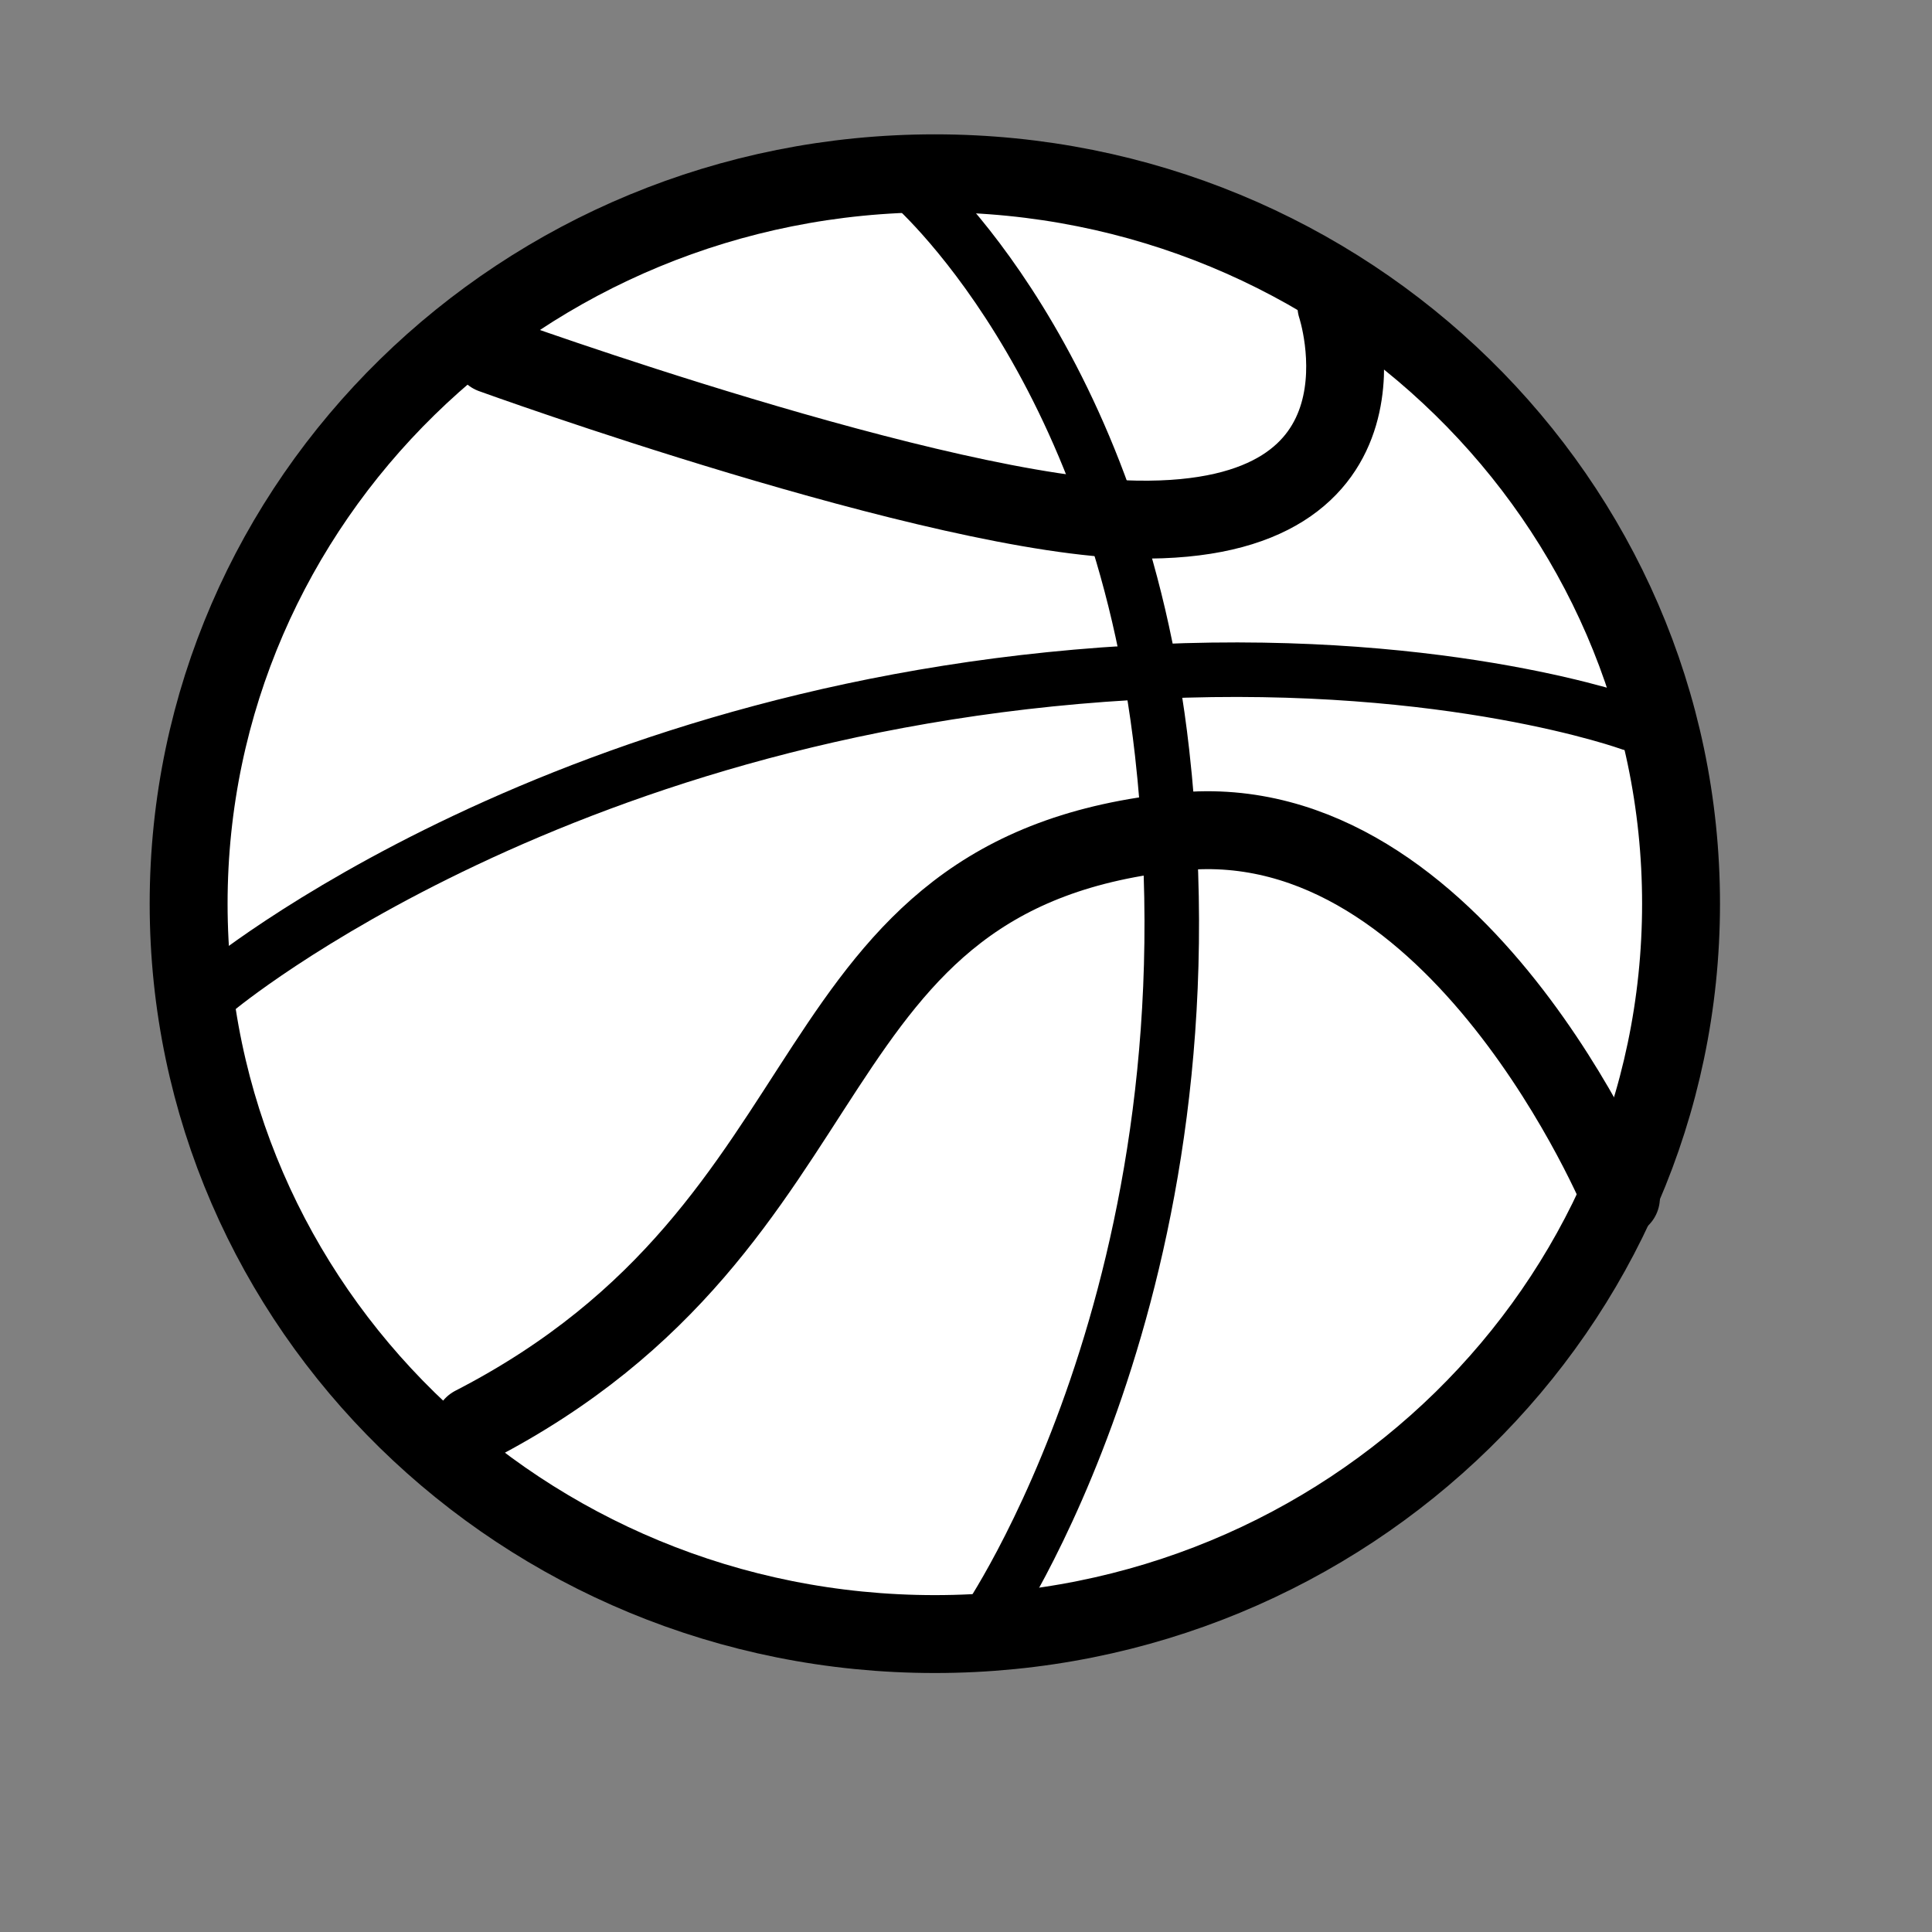 <svg version="1.1" xmlns="http://www.w3.org/2000/svg" xmlns:xlink="http://www.w3.org/1999/xlink" width="124" height="124" viewBox="0,0,124,124"><rect x="0" y="0" width="124" height="124" fill="#808080" stroke="none"/><g transform="translate(-178,-118)"><g data-paper-data="{&quot;isPaintingLayer&quot;:true}" fill-rule="nonzero" stroke-linejoin="miter" stroke-miterlimit="10" stroke-dasharray="" stroke-dashoffset="0" style="mix-blend-mode: normal"><path d="M285.893,176c0,25.89 -21.442,46.878 -47.893,46.878c-26.45,0 -47.893,-20.988 -47.893,-46.878c0,-25.89 21.442,-46.878 47.893,-46.878c26.45,0 47.893,20.988 47.893,46.878z" fill="#ffffff" stroke="#000000" stroke-width="5" stroke-linecap="butt"/><path d="M208.371,209.484c25.404,-13.082 19.778,-35.633 45.382,-38.115c17.89,-1.734 28.283,23.504 28.283,23.504" fill="none" stroke="#000000" stroke-width="5" stroke-linecap="round"/><path d="M191.934,181.479c0,0 22.4,-18.699 60.388,-20.386c18.86,-0.838 30.325,3.339 30.325,3.339" fill="none" stroke="#000000" stroke-width="3.5" stroke-linecap="round"/><path d="M236.377,129.731c0,0 13.378,11.35 16.209,36.573c3.833,34.145 -11.339,55.966 -11.339,55.966" fill="none" stroke="#000000" stroke-width="3.5" stroke-linecap="round"/><path d="M263.773,137.645c0,0 4.656,13.983 -12.822,13.703c-12.671,-0.203 -41.362,-10.598 -41.362,-10.598" fill="none" stroke="#000000" stroke-width="5" stroke-linecap="round"/><path d="M178,242v-124h124v124z" fill="none" stroke="none" stroke-width="0" stroke-linecap="butt"/></g></g></svg>